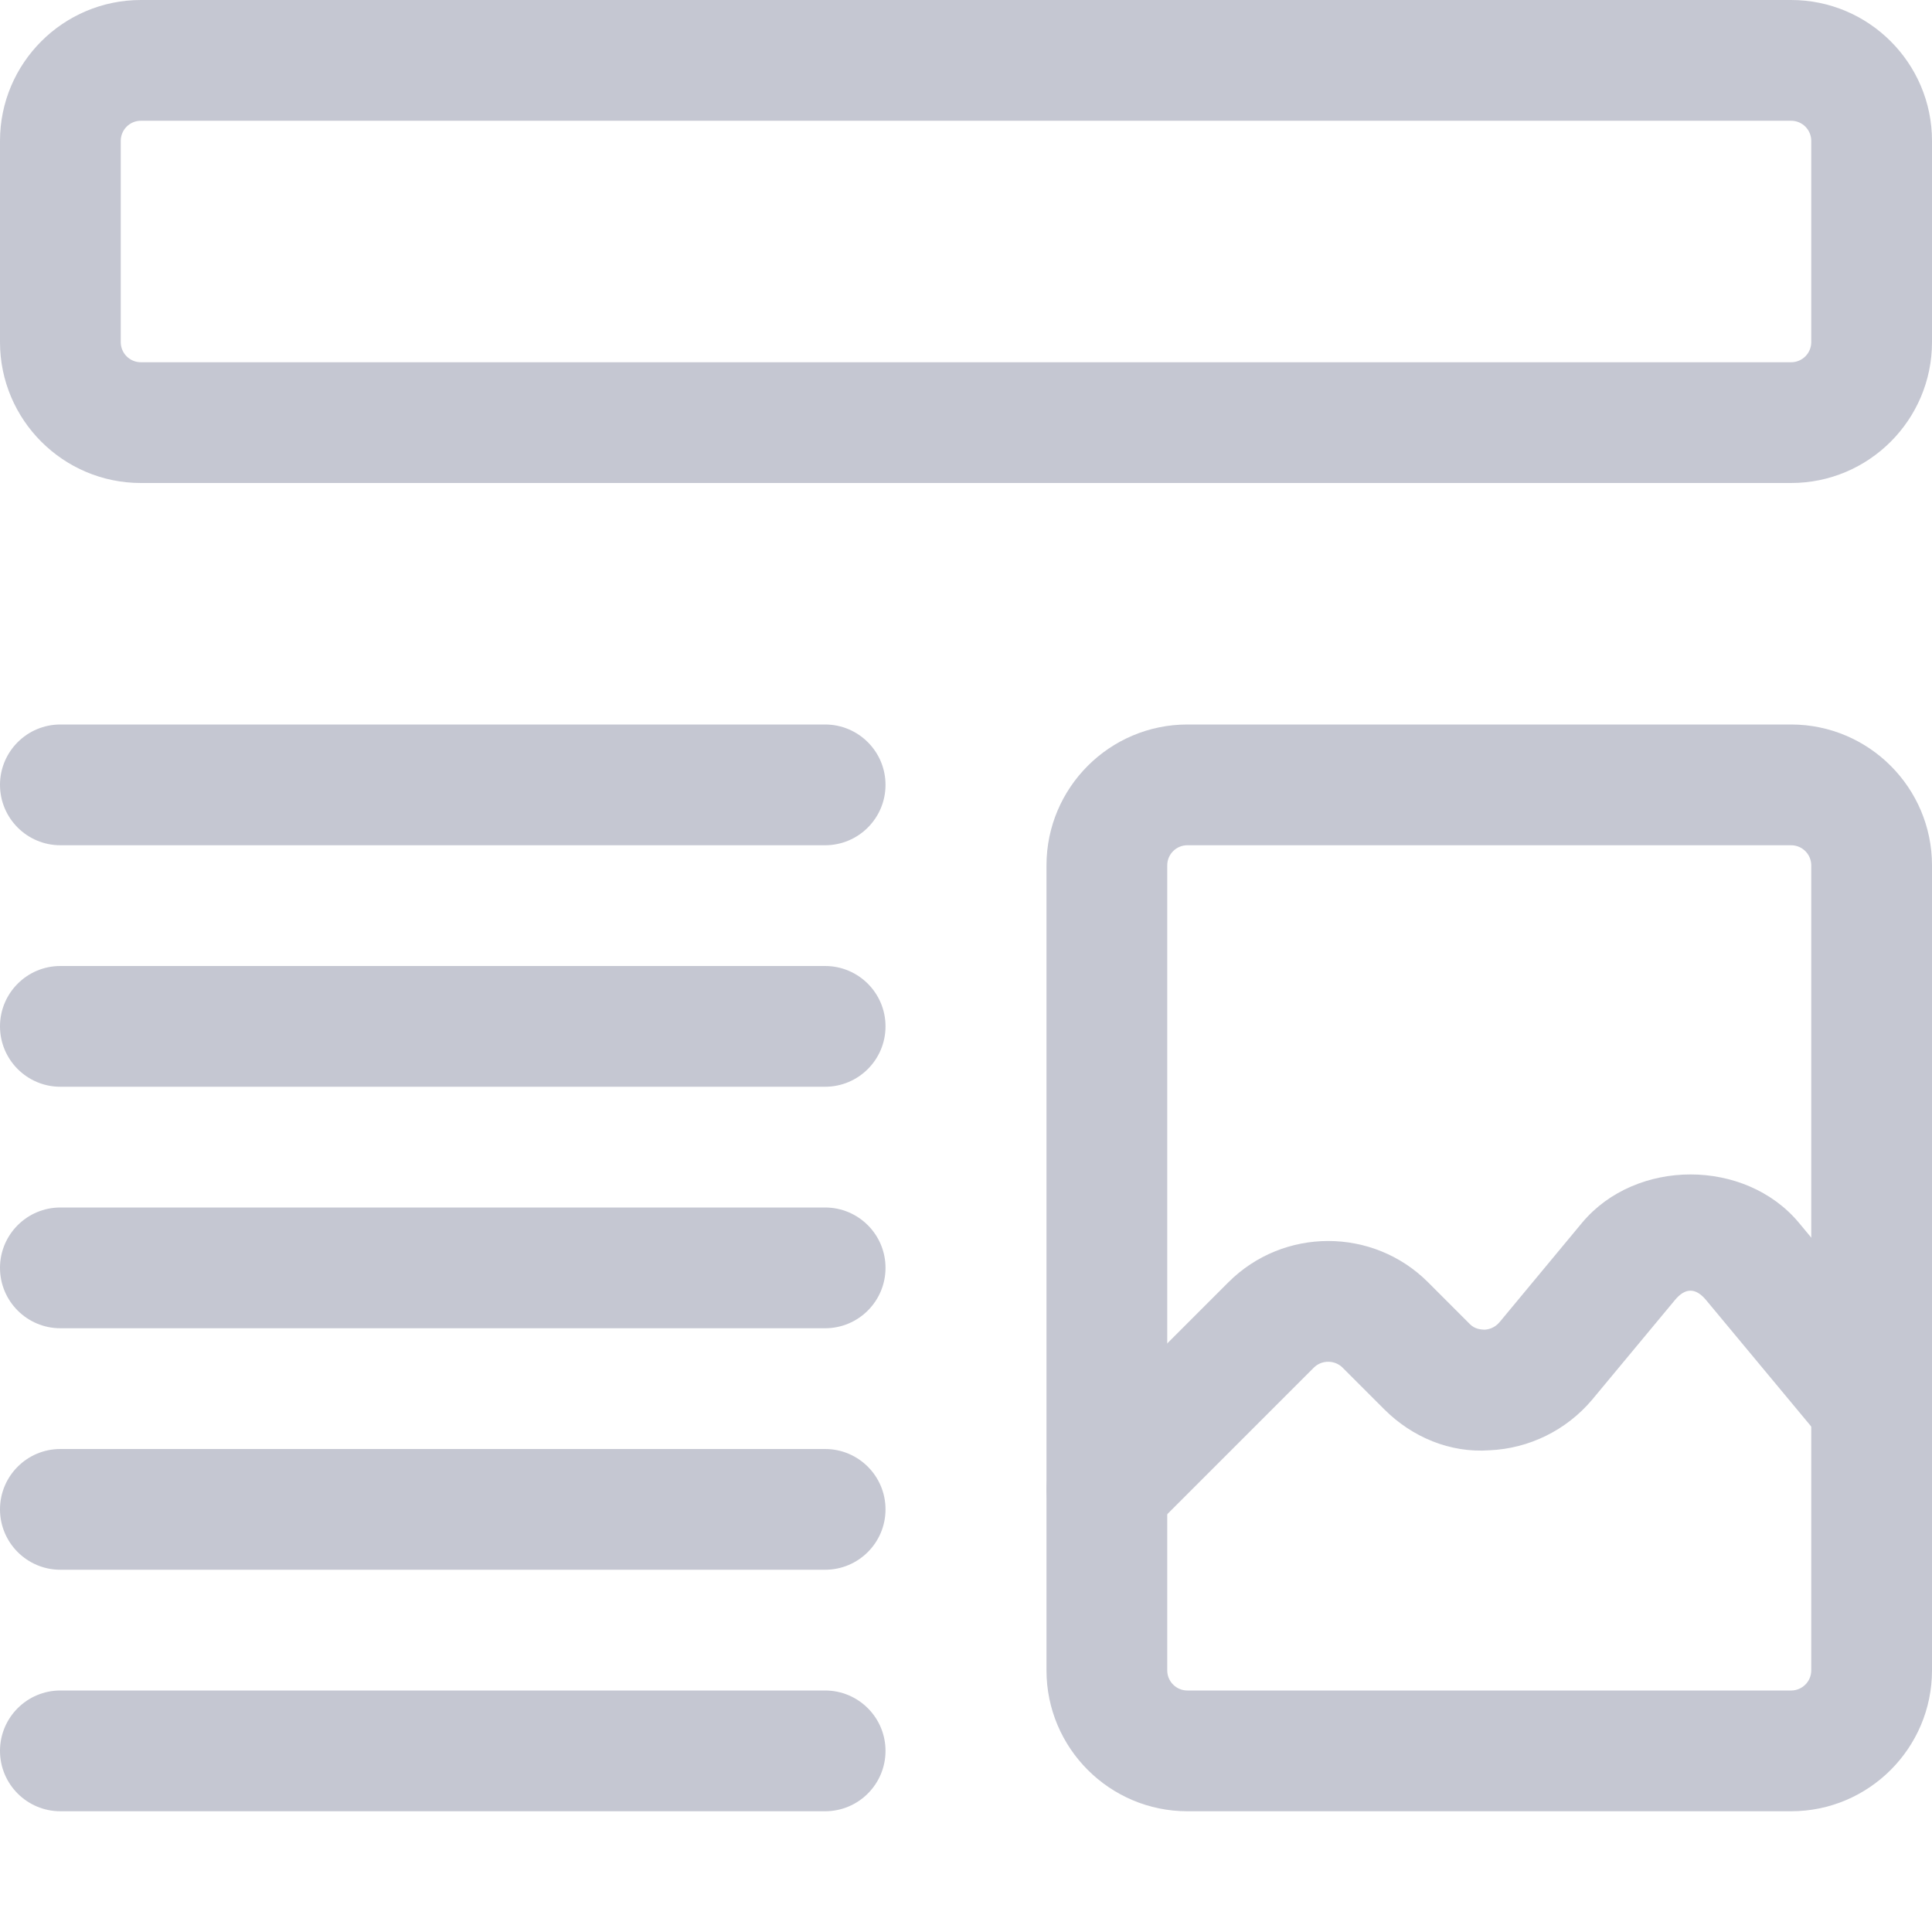 <svg width="40" height="40" viewBox="0 0 50 50" fill="none" xmlns="http://www.w3.org/2000/svg">
<g clip-path="url(#clip0)">
<path d="M46.354 12.5H3.646C1.635 12.5 0 10.865 0 8.854V3.646C0 1.635 1.635 0 3.646 0H46.354C48.365 0 50 1.635 50 3.646V8.854C50 10.865 48.365 12.5 46.354 12.5ZM3.646 3.125C3.358 3.125 3.125 3.358 3.125 3.646V8.854C3.125 9.142 3.358 9.375 3.646 9.375H46.354C46.642 9.375 46.875 9.142 46.875 8.854V3.646C46.875 3.358 46.642 3.125 46.354 3.125H3.646Z" fill="#C5C7D2"/>
<path d="M28.645 40.104C28.245 40.104 27.846 39.952 27.541 39.646C26.931 39.035 26.931 38.046 27.541 37.435L31.791 33.185C33.216 31.76 35.535 31.762 36.958 33.185L38.043 34.271C38.172 34.4 38.331 34.408 38.418 34.412C38.506 34.408 38.675 34.377 38.808 34.218L40.943 31.646C42.337 29.977 45.164 29.979 46.554 31.643L49.637 35.354C50.189 36.016 50.097 37.002 49.435 37.556C48.77 38.106 47.787 38.019 47.235 37.352L44.152 33.644C43.883 33.323 43.616 33.321 43.346 33.646L41.202 36.227C40.533 37.019 39.568 37.489 38.55 37.533C37.533 37.608 36.548 37.194 35.833 36.481L34.748 35.396C34.545 35.191 34.202 35.191 34 35.396L29.75 39.646C29.445 39.952 29.046 40.104 28.645 40.104Z" fill="#C5C7D2"/>
<path d="M46.354 46.875H30.729C28.718 46.875 27.083 45.24 27.083 43.229V22.396C27.083 20.385 28.718 18.75 30.729 18.75H46.354C48.364 18.75 50 20.385 50 22.396V43.229C50 45.24 48.364 46.875 46.354 46.875ZM30.729 21.875C30.441 21.875 30.208 22.108 30.208 22.396V43.229C30.208 43.517 30.441 43.75 30.729 43.75H46.354C46.641 43.75 46.875 43.517 46.875 43.229V22.396C46.875 22.108 46.641 21.875 46.354 21.875H30.729Z" fill="#C5C7D2"/>
<path d="M21.354 21.875H1.562C0.7 21.875 0 21.175 0 20.312C0 19.45 0.7 18.75 1.562 18.75H21.354C22.217 18.75 22.917 19.45 22.917 20.312C22.917 21.175 22.217 21.875 21.354 21.875Z" fill="#C5C7D2"/>
<path d="M21.354 28.125H1.562C0.7 28.125 0 27.425 0 26.562C0 25.7 0.7 25 1.562 25H21.354C22.217 25 22.917 25.7 22.917 26.562C22.917 27.425 22.217 28.125 21.354 28.125Z" fill="#C5C7D2"/>
<path d="M21.354 34.375H1.562C0.7 34.375 0 33.675 0 32.812C0 31.95 0.7 31.25 1.562 31.25H21.354C22.217 31.25 22.917 31.95 22.917 32.812C22.917 33.675 22.217 34.375 21.354 34.375Z" fill="#C5C7D2"/>
<path d="M21.354 40.625H1.562C0.7 40.625 0 39.925 0 39.062C0 38.2 0.7 37.5 1.562 37.5H21.354C22.217 37.5 22.917 38.2 22.917 39.062C22.917 39.925 22.217 40.625 21.354 40.625Z" fill="#C5C7D2"/>
<path d="M21.354 46.875H1.562C0.7 46.875 0 46.175 0 45.312C0 44.45 0.7 43.75 1.562 43.75H21.354C22.217 43.75 22.917 44.45 22.917 45.312C22.917 46.175 22.217 46.875 21.354 46.875Z" fill="#C5C7D2"/>
</g>
<defs>
<clipPath id="clip0">
<rect width="50" height="50" fill="white"/>
</clipPath>
</defs>
</svg>

